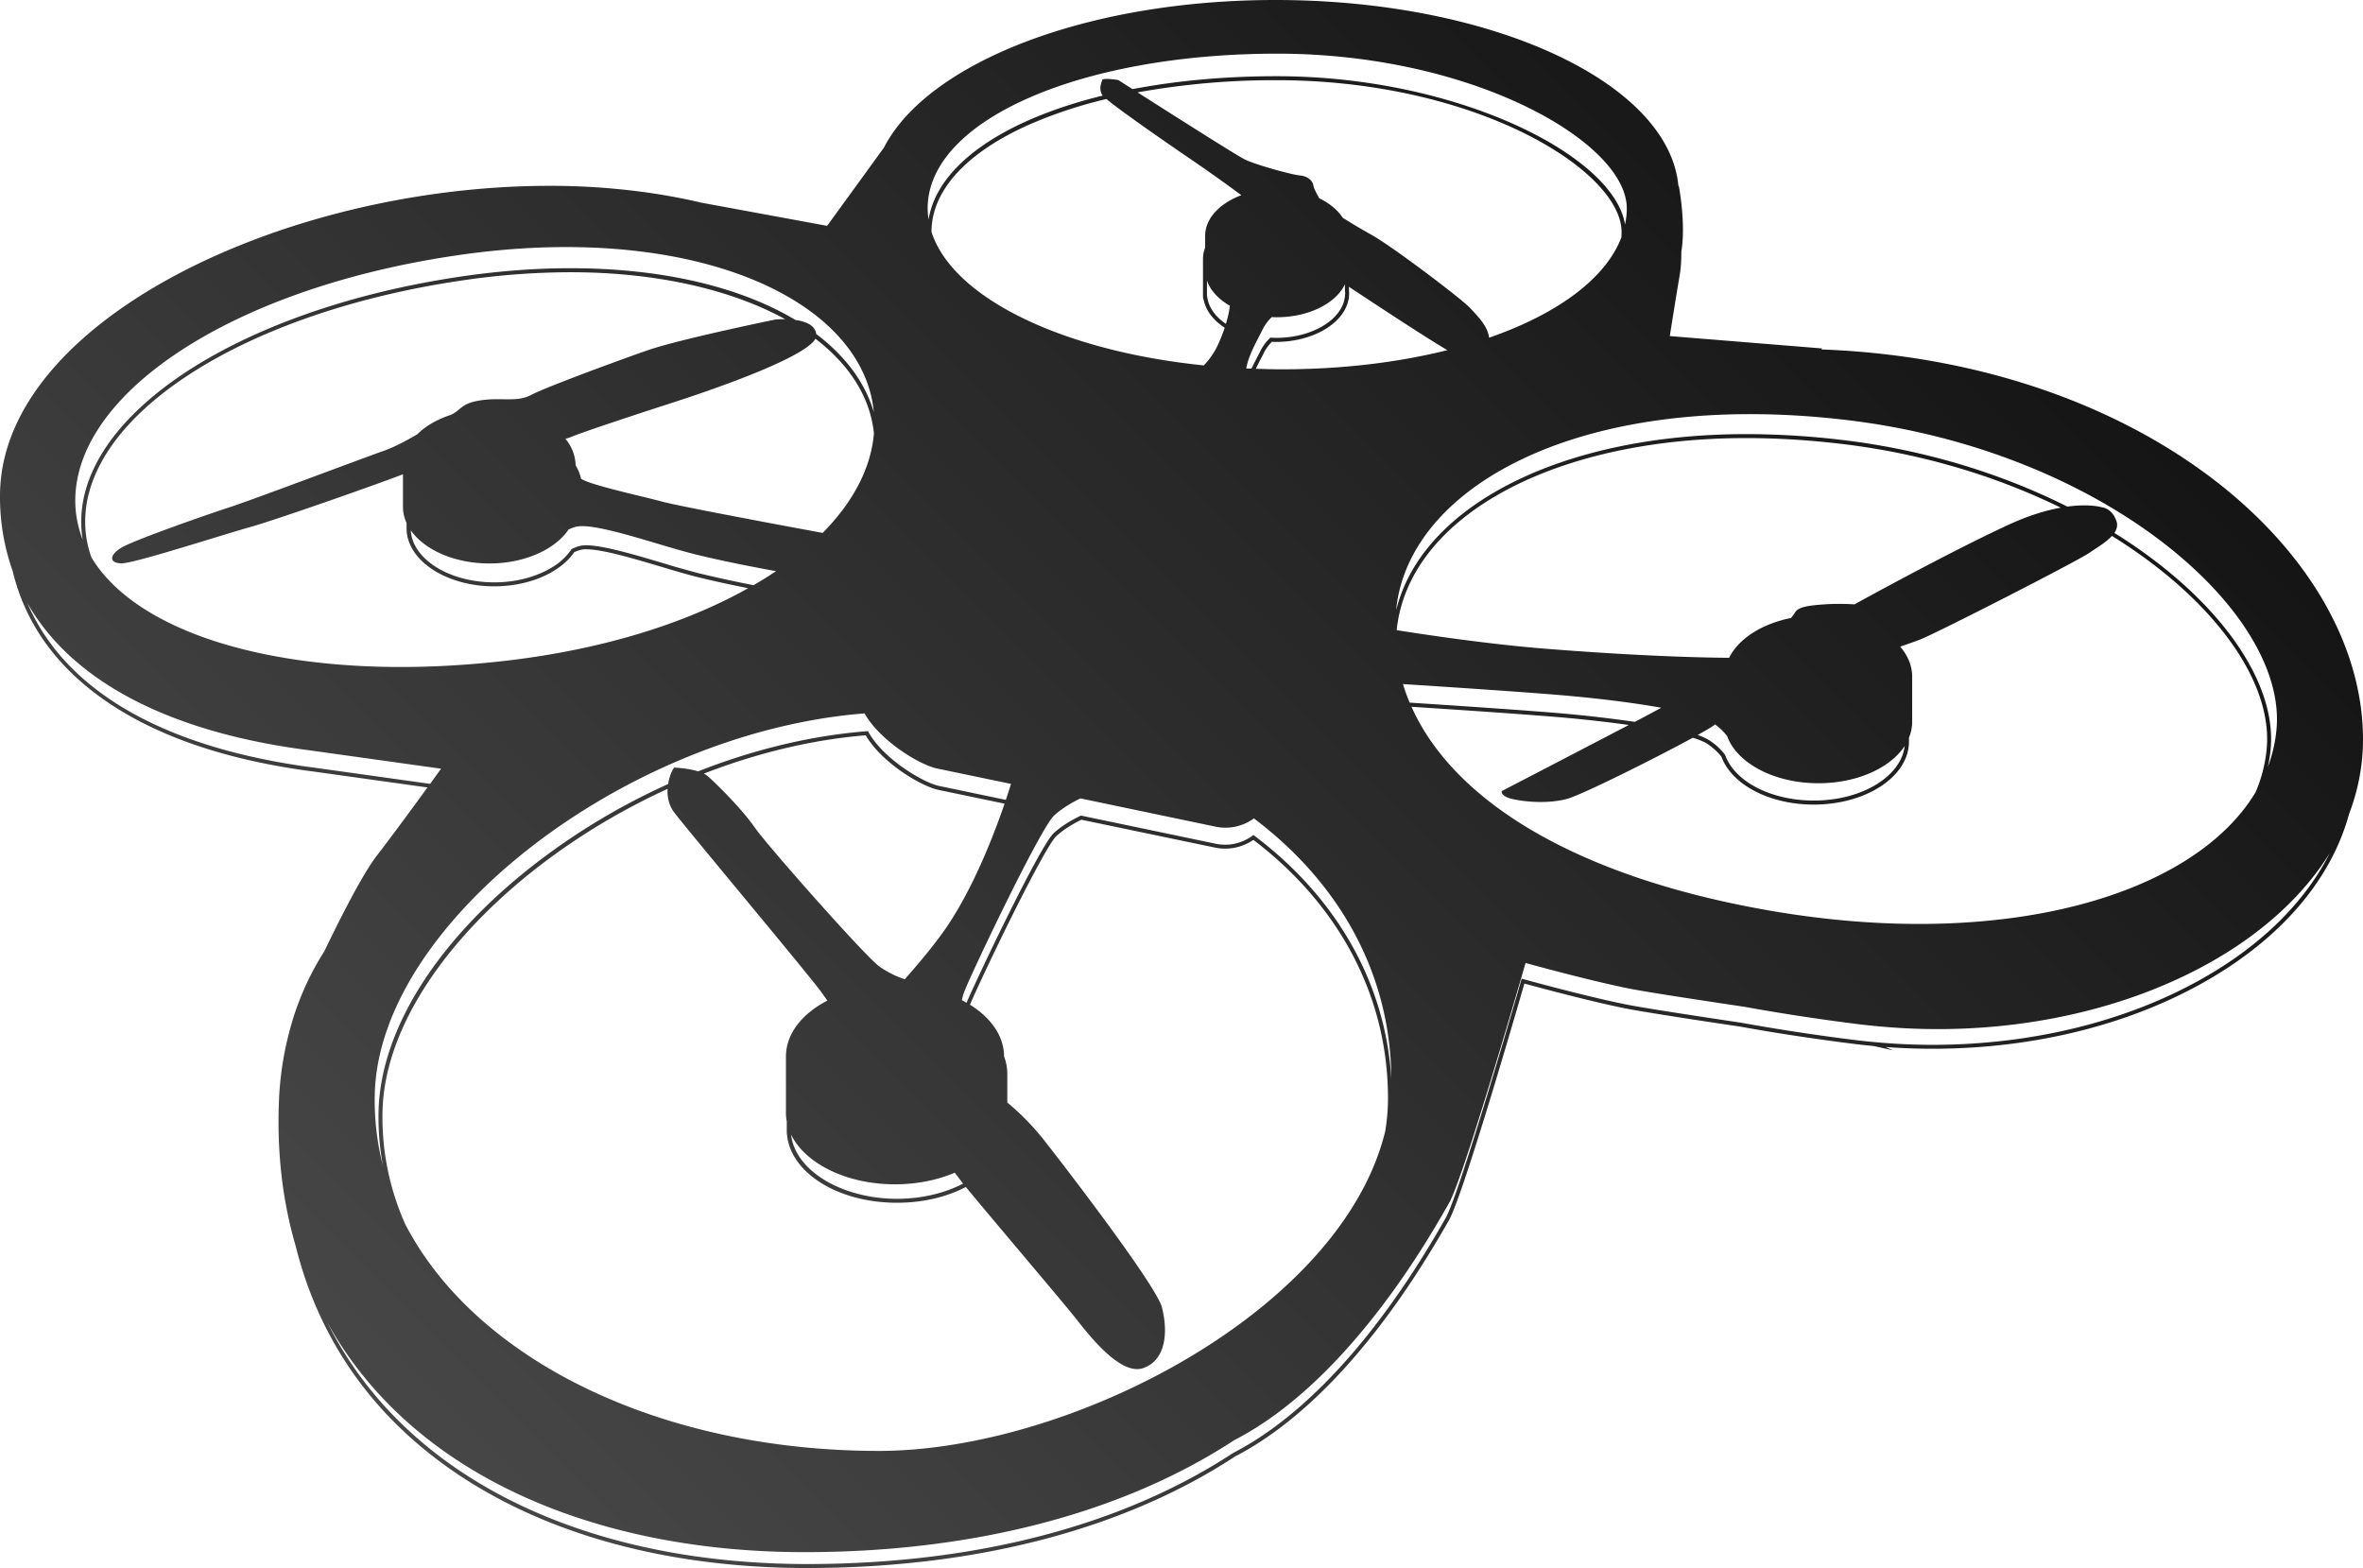 <svg xmlns="http://www.w3.org/2000/svg" version="1.1" xlink="http://www.w3.org/1999/xlink" xmlns:svgjs="http://svgjs.com/svgjs" width="100%" height="100%" viewBox="5.125 23.124 89.514 59.402"><g fill="url(#SvgjsLinearGradient1000)">
            <path d="M94.639 51.14c0-7.056-8.252-14.221-20.25-14.767-.091-.004-.181-.006-.271-.011l.037-.037-5.776-.469c.112-.706.269-1.687.374-2.301.05-.285.065-.593.063-.895.181-1.061-.095-2.495-.095-2.495h-.016c-.363-3.917-7.06-7.041-15.266-7.041-7.167 0-13.18 2.382-14.831 5.595l-2.15 2.961-4.771-.879c-.7-.165-1.429-.299-2.188-.403h-.003a26.412 26.412 0 0 0-3.547-.234c-10.116 0-20.839 5.169-20.824 11.761a8.382 8.382 0 0 0 .481 2.836c.397 1.657 1.295 3.092 2.691 4.279 1.91 1.625 4.658 2.714 8.168 3.239l.016.002c.169.025.339.049.51.07l4.327.605c-.506.697-1.292 1.77-1.921 2.587-.517.67-1.322 2.242-1.991 3.627-.49.77-.882 1.605-1.17 2.512v.002a12.247 12.247 0 0 0-.55 3.312c-.063 1.944.168 3.723.642 5.339.619 2.491 1.825 4.697 3.583 6.514 3.543 3.66 9.15 5.677 15.786 5.677 6.395 0 12.004-1.463 16.221-4.23 1.927-.994 4.881-3.328 8.006-8.79l.088-.152c.531-.917 2.614-8.115 2.859-8.969.41.111 2.466.669 3.816.939.551.109 2.02.344 4.361.692 1.314.239 2.755.459 4.282.651.244.031.499.059.774.084l.732.163-.28-.125c.589.043 1.181.066 1.769.066h.001c4.225 0 8.217-1.103 11.242-3.104 2.382-1.577 3.941-3.585 4.544-5.792.34-.892.527-1.835.527-2.819zm-3.649.357a5.45 5.45 0 0 1-.42 1.64c-2.343 3.899-9.489 6.018-18.365 4.491-7.294-1.258-11.999-4.119-13.61-7.729 1.733.112 4.45.294 5.78.412.782.068 1.644.164 2.451.278-1.633.854-4.812 2.504-4.812 2.504s-.063.189.391.297c.452.109 1.34.195 2.075 0 .554-.146 3.342-1.538 4.771-2.318.252.078.448.159.569.243.216.152.391.313.516.477.394 1.067 1.831 1.813 3.498 1.813 1.988 0 3.605-1.069 3.605-2.383v-.152a1.58 1.58 0 0 0 .122-.596v-1.715c0-.414-.164-.802-.455-1.138.31-.107.573-.199.732-.26.627-.238 5.945-2.961 6.421-3.285.279-.191.647-.404.869-.649 3.835 2.376 6.104 5.494 5.862 8.07zm-32.719-2.458c1.369.088 4.7.305 6.216.44 1.071.095 2.444.253 3.569.457l-.313.17a48.72 48.72 0 0 1-.689.364 51.744 51.744 0 0 0-2.666-.311c-1.352-.119-4.134-.305-5.863-.417a7.198 7.198 0 0 1-.254-.703zm12.28 1.971c.371 1.023 1.778 1.786 3.459 1.786 1.466 0 2.723-.582 3.266-1.41-.132 1.154-1.622 2.066-3.44 2.066-1.611 0-2.993-.709-3.36-1.724l-.011-.02a2.402 2.402 0 0 0-.557-.518 2.017 2.017 0 0 0-.474-.221c.365-.202.613-.352.66-.403.218.163.361.317.457.444zm10.639-7.996c-2.335 1.081-5.815 3.006-5.815 3.006s-.541-.043-1.146 0c-.606.043-.976.095-1.103.302-.023.04-.078.117-.151.213-1.11.221-1.993.787-2.348 1.509-.87-.006-3.243-.049-6.945-.343-2.167-.171-4.614-.54-5.647-.704.003-.032.004-.065.009-.098.514-4.227 5.953-7.179 13.224-7.179 1.164 0 2.376.074 3.604.219 3.103.366 5.927 1.247 8.318 2.417-.536.097-1.202.289-2 .658zM38.413 78.09c-8.295-.003-15.275-3.451-17.938-8.592a9.91 9.91 0 0 1-.86-4.262c.099-4.537 4.84-9.499 10.799-12.227-.015.294.042.614.247.887.453.604 5.293 6.385 5.595 6.837.031.046.104.148.211.297-.956.493-1.569 1.259-1.569 2.119v2.218h.001c.004.082.015.162.03.241v.401l.003.076h.004c.121 1.467 1.932 2.604 4.17 2.604.989 0 1.894-.224 2.607-.598.709.869 3.613 4.29 4.07 4.861.484.604 1.754 2.329 2.662 1.996.907-.332.907-1.482.695-2.298-.211-.816-3.599-5.234-4.506-6.385a9.55 9.55 0 0 0-1.351-1.374v-1.087a1.87 1.87 0 0 0-.123-.661c-.002-.771-.5-1.465-1.292-1.957.544-1.265 2.809-5.955 3.27-6.384.292-.272.675-.488.953-.624l5.062 1.056a1.89 1.89 0 0 0 1.452-.292c3.288 2.5 5.099 5.974 5.099 9.783 0 .419-.036.838-.104 1.256-1.674 6.84-11.975 12.111-19.187 12.109zm1.998-46.181c0-1.575 1.339-3.029 3.772-4.095a17.16 17.16 0 0 1 2.855-.939c.617.517 2.767 1.992 3.404 2.424a60.328 60.328 0 0 1 1.706 1.219v.001c-.817.305-1.37.88-1.37 1.541v.444c-.053.14-.082.286-.082.436v1.432l.01.076h.01c.071.417.353.798.803 1.093-.062.182-.14.386-.244.619a2.91 2.91 0 0 1-.547.807c-5.364-.547-9.51-2.555-10.316-5.055l-.001-.003zm26.133.212c-.591 1.55-2.411 2.895-5.01 3.797-.05-.429-.404-.789-.723-1.128-.352-.376-3.003-2.37-3.729-2.768a24.748 24.748 0 0 1-1.092-.648c-.19-.295-.5-.548-.887-.736-.103-.178-.215-.393-.227-.494-.026-.188-.236-.351-.519-.375-.28-.023-1.666-.399-2.088-.61-.313-.157-2.79-1.73-4.051-2.535a29.038 29.038 0 0 1 5.262-.462c7.583 0 13.072 3.433 13.072 5.747.003.071-.003.142-.008.212zm-14.209 4.963c.084-.502.395-1.025.621-1.482.101-.199.226-.352.346-.466.063.004.124.006.187.006 1.217 0 2.241-.526 2.584-1.248v.243l.003.027c.003.025.006.049.006.074 0 .026-.003.05-.006.075l-.004.05c-.101.875-1.246 1.561-2.608 1.561-.057 0-.111-.003-.166-.005l-.05-.003-.023.023a1.758 1.758 0 0 0-.355.483c-.041.082-.084.166-.129.251-.069.134-.139.273-.207.415-.067-.002-.135-.001-.199-.004zm.538-.34c.045-.086.09-.171.13-.253.077-.155.179-.295.303-.419.052.003.104.005.157.005 1.404 0 2.592-.709 2.749-1.628h.012l-.001-.092.003-.026a.907.907 0 0 0 .006-.091c0-.03-.003-.06-.006-.09v-.161c.61.405 2.96 1.958 3.728 2.399-1.849.464-3.98.727-6.28.727-.329 0-.651-.011-.976-.021.057-.119.115-.235.175-.35zm-2.027-2.995c.127.378.437.711.868.958v.001c-.02.174-.063.397-.15.685-.414-.283-.663-.642-.708-1.029l-.01-.036v-.579zM39.029 67.99c.835 0 1.613-.163 2.264-.44.151.199.263.347.316.414-.691.358-1.563.575-2.503.575-2.104 0-3.868-1.081-4.012-2.429.533 1.09 2.091 1.88 3.935 1.88zm1.99-9.796c-.428.639-1.054 1.388-1.619 2.027-.002-.002-.453-.123-.967-.486s-4.235-4.568-4.718-5.264-1.451-1.656-1.785-1.947a.809.809 0 0 0-.142-.092c1.982-.769 4.064-1.285 6.132-1.452.616 1.057 2.122 1.937 2.75 2.067l2.51.523c-.406 1.183-1.159 3.133-2.161 4.624zm11.632-3.404l-.045-.034-.045.034c-.398.29-.897.398-1.379.299l-5.086-1.063-.025-.005-.023.011c-.289.14-.699.368-1.013.661-.503.47-2.766 5.199-3.298 6.421-.058-.034-.113-.069-.175-.1a2.05 2.05 0 0 1 .106-.357c.341-.855 2.872-6.154 3.384-6.633.313-.293.726-.521 1.002-.654l5.123 1.072a1.826 1.826 0 0 0 1.448-.314c3.283 2.478 5.181 5.925 5.206 9.866-.219-3.586-2.037-6.832-5.18-9.204zm14.032-23.16c-.403-2.598-6.325-5.619-13.2-5.619-1.968 0-3.808.174-5.456.49l-.541-.345s-.588-.094-.609 0c-.023.094-.141.329 0 .563a.165.165 0 0 0 .023.026c-3.749.919-6.268 2.627-6.599 4.696a2.81 2.81 0 0 1-.035-.42c0-3.366 5.839-5.864 13.245-5.864 7.401 0 13.24 3.353 13.24 5.864 0 .206-.026.409-.068.609zM8.38 43.364c-.493-4.237 5.67-8.376 14.334-9.628a28.155 28.155 0 0 1 4.021-.299c3.264 0 6.095.658 8.135 1.78-.21-.004-.364.01-.364.01s-3.631.744-4.862 1.172c-1.229.429-3.86 1.402-4.404 1.689-.543.285-1.087.085-1.887.199-.801.114-.756.394-1.169.559l-.014.005c-.502.169-.931.42-1.239.727-.408.238-.853.478-1.268.625-.972.344-5.063 1.889-5.863 2.145-.8.258-3.576 1.23-4.062 1.516-.486.287-.486.601 0 .601s3.832-1.087 4.862-1.374c1.03-.285 5.23-1.772 5.79-2.001v1.24c0 .211.049.415.136.607v.2c0 1.212 1.491 2.199 3.323 2.199.827 0 1.621-.204 2.235-.573l-.032-.053.033.051c.34-.204.606-.445.792-.718.072-.034.146-.062.219-.083a.84.84 0 0 1 .24-.027c.611 0 1.792.351 2.833.661.498.148.967.288 1.355.385.64.16 1.356.311 1.944.428-2.353 1.323-5.481 2.319-9.176 2.748-7.578.88-13.791-.746-15.704-3.913a4.04 4.04 0 0 1-.208-.878zm29.845-3.879l.005.067c-.112 1.307-.788 2.593-1.941 3.761 0 0-5.321-.979-6.073-1.184-.731-.2-2.716-.624-3.079-.868a1.664 1.664 0 0 0-.204-.502v-.007c0-.029-.005-.057-.007-.086l.003-.011-.003.01a1.617 1.617 0 0 0-.383-.917c.082-.022.147-.043.185-.059.543-.228 3.004-1.03 3.976-1.344.919-.297 4.89-1.617 5.31-2.389 1.265.968 2.053 2.17 2.211 3.529zm-4.556 5.808a45.926 45.926 0 0 1-2.107-.461 32.67 32.67 0 0 1-1.348-.383c-1.051-.312-2.244-.667-2.876-.667-.114 0-.207.011-.283.033-.087.026-.175.06-.26.102l-.019.009-.011.018a2.306 2.306 0 0 1-.755.689l-.002.001c-.591.355-1.357.552-2.157.552-1.71 0-3.104-.879-3.166-1.974.514.741 1.654 1.258 2.978 1.258.855 0 1.63-.216 2.212-.567l-.002.004.004-.005c.332-.2.601-.444.785-.718.077-.037.161-.071.251-.097.696-.206 3.131.684 4.5 1.025 1.366.342 3.107.649 3.11.649-.271.183-.557.36-.854.532zM22.508 32.786c8.787-1.27 15.216 1.612 15.709 5.857l.008.092c-.321-1.106-1.07-2.119-2.181-2.959-.041-.339-.414-.478-.786-.53a10.06 10.06 0 0 0-.383-.219c-2.112-1.14-4.927-1.742-8.141-1.742-1.302 0-2.662.101-4.042.3C13.946 34.85 7.728 39.06 8.23 43.381c.007.065.02.129.03.192a4.093 4.093 0 0 1-.255-1.006c-.493-4.245 5.601-8.496 14.503-9.781zM37.876 50.15c.573 1.027 2.077 1.947 2.742 2.087l2.806.584c-.047.152-.113.36-.196.605l-2.528-.527c-.597-.124-2.103-1.015-2.673-2.036l-.023-.042-.048.005c-2.107.165-4.281.691-6.385 1.52-.4-.125-.909-.143-.909-.143-.083.109-.184.345-.228.624a25.147 25.147 0 0 0-5.031 3.017c-3.707 2.87-5.871 6.293-5.938 9.39-.015.698.042 1.387.167 2.062a10.043 10.043 0 0 1-.31-2.708c.14-6.521 9.543-13.731 18.554-14.438zm47.344-6.837c.095-.14.135-.288.079-.449-.174-.498-.542-.519-.542-.519s-.45-.147-1.318-.029c-2.444-1.226-5.35-2.149-8.549-2.527a30.956 30.956 0 0 0-3.622-.219c-6.976 0-12.282 2.709-13.252 6.666l.01-.125c.573-4.703 7.26-8.232 17.035-7.077S91.78 46.3 91.362 50.758a5.47 5.47 0 0 1-.328 1.422c.048-.219.085-.441.106-.668.247-2.62-2.045-5.789-5.92-8.199zm-68.208 8.89a36.816 36.816 0 0 1-.509-.07l-.016-.003c-5.403-.807-8.949-2.952-10.323-6.155 1.626 2.85 5.109 4.747 10.072 5.488v.001l.016.002c.17.024.34.049.514.071l5.068.708-.415.574-4.407-.616zm72.474 7.423c-3.002 1.985-6.965 3.08-11.16 3.08-.73 0-1.47-.036-2.198-.104l-.006-.001a23.329 23.329 0 0 1-.772-.083 78.452 78.452 0 0 1-4.275-.651c-2.343-.35-3.81-.582-4.358-.692-1.491-.298-3.852-.948-3.876-.955l-.072-.021-.021.072c-.022.08-2.321 8.067-2.865 9.007l-.088.153c-3.106 5.429-6.035 7.745-7.945 8.73l-.014.007c-4.191 2.753-9.771 4.207-16.137 4.207-6.595 0-12.162-2.001-15.677-5.631a14.025 14.025 0 0 1-2.491-3.511c3.179 5.745 10.103 8.692 18.064 8.692 6.771 0 12.325-1.643 16.296-4.25l.007-.002c4.433-2.288 7.563-8.013 8.122-8.979.559-.964 2.895-9.089 2.895-9.089s2.386.661 3.91.966c.655.131 2.501.413 4.393.696a79.15 79.15 0 0 0 4.309.657c.261.033.52.058.78.083h.007c7.353.685 14.305-2.093 17.068-6.569-.792 1.575-2.108 3.003-3.896 4.188z"></path>
        </g><defs><linearGradient gradientUnits="userSpaceOnUse" id="SvgjsLinearGradient1000" x1="12.653" y1="90.054" x2="87.111" y2="15.596"><stop stop-color="#4d4d4d" offset="0.05"></stop><stop stop-color="#0d0d0d" offset="0.95"></stop></linearGradient></defs></svg>